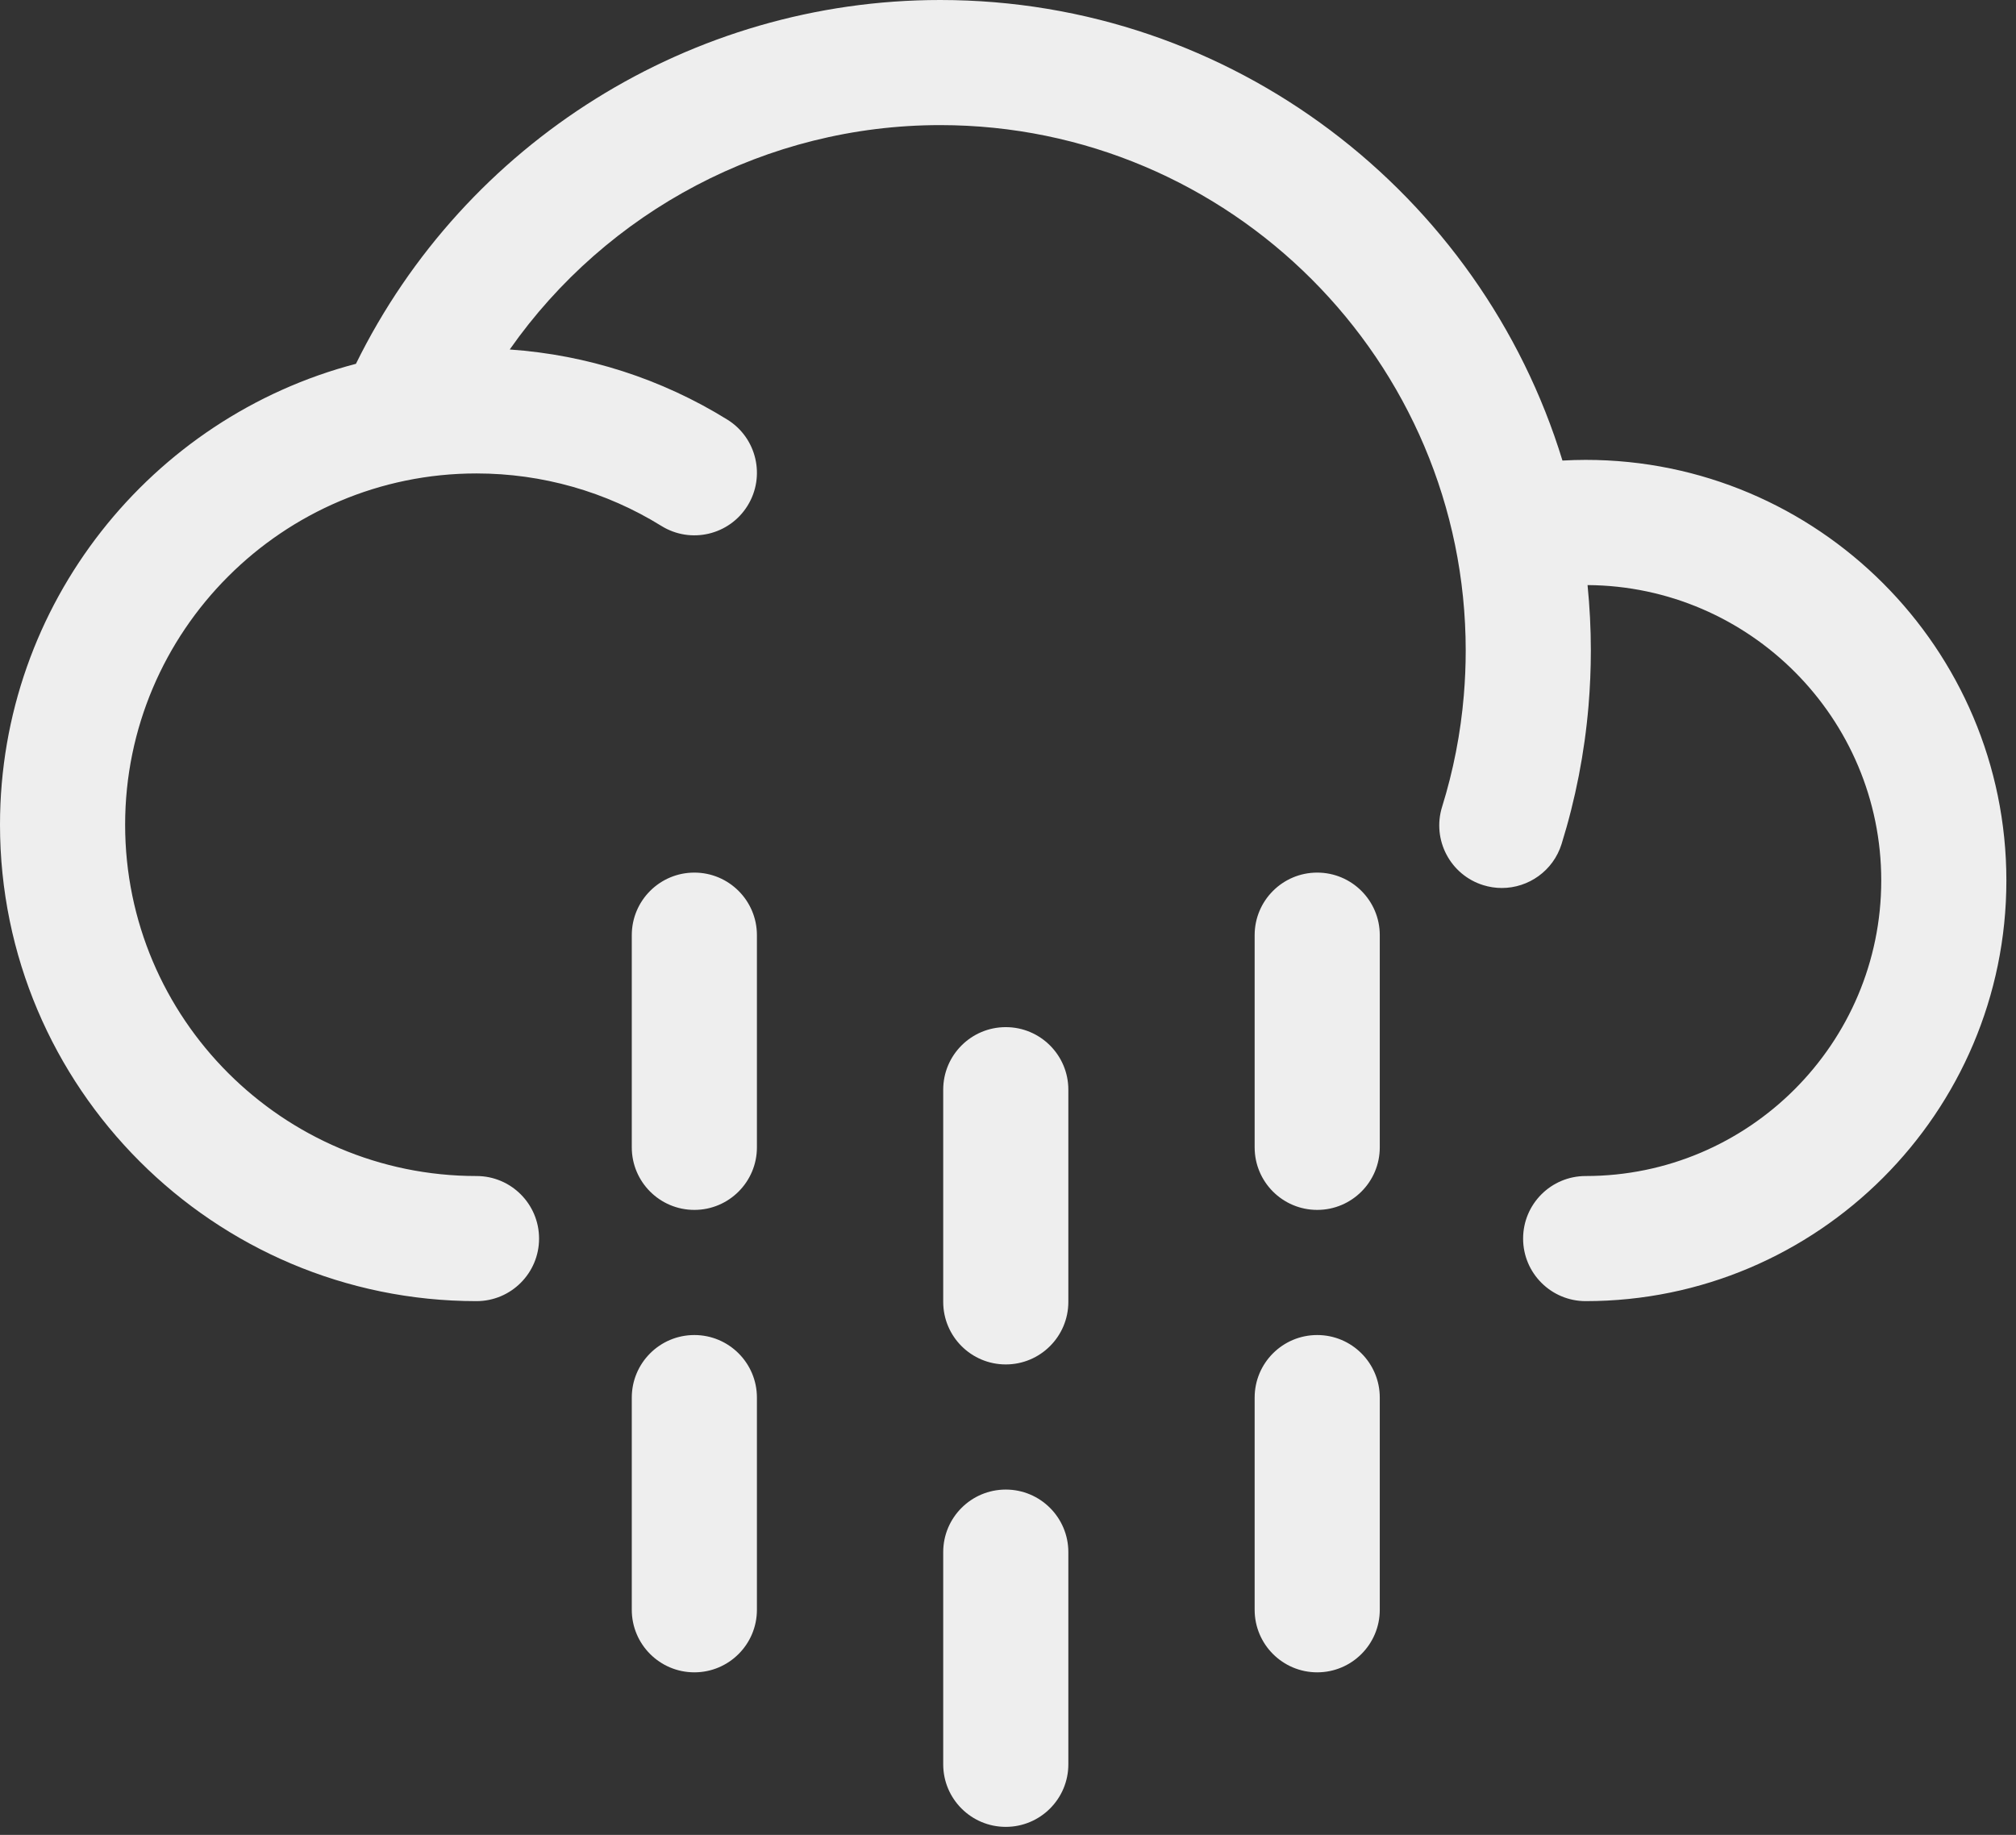 <?xml version="1.0" encoding="UTF-8"?>
<svg width="145px" height="132px" viewBox="0 0 145 132" version="1.1" xmlns="http://www.w3.org/2000/svg" xmlns:xlink="http://www.w3.org/1999/xlink">
    <rect x="0" y="0" width="145" height="132" fill="#333333" stroke="none"/>
    <title>Rain_Medium</title>
    <g id="Page-1" stroke="none" stroke-width="1" fill="none" fill-rule="evenodd">
        <path d="M72.34,107.158 C74.825,107.158 76.84,109.173 76.84,111.658 L76.84,111.658 L76.84,126.923 C76.84,129.408 74.825,131.423 72.34,131.423 C69.855,131.423 67.84,129.408 67.84,126.923 L67.84,126.923 L67.84,111.658 C67.84,109.173 69.855,107.158 72.34,107.158 Z M49.941,96.041 C52.426,96.041 54.441,98.056 54.441,100.541 L54.441,100.541 L54.441,115.806 C54.441,118.291 52.426,120.306 49.941,120.306 C47.456,120.306 45.441,118.291 45.441,115.806 L45.441,115.806 L45.441,100.541 C45.441,98.056 47.456,96.041 49.941,96.041 Z M94.74,96.041 C97.225,96.041 99.24,98.056 99.24,100.541 L99.24,100.541 L99.24,115.806 C99.24,118.291 97.225,120.306 94.74,120.306 C92.254,120.306 90.24,118.291 90.24,115.806 L90.24,115.806 L90.24,100.541 C90.24,98.056 92.254,96.041 94.74,96.041 Z M72.34,73.891 C74.825,73.891 76.84,75.906 76.84,78.391 L76.84,78.391 L76.84,93.656 C76.84,96.141 74.825,98.156 72.34,98.156 C69.855,98.156 67.84,96.141 67.84,93.656 L67.84,93.656 L67.84,78.391 C67.84,75.906 69.855,73.891 72.34,73.891 Z M67.62,0 C88.672,0 106.517,13.975 112.379,33.132 C112.935,33.102 113.491,33.083 114.049,33.083 C130.734,33.083 144.308,46.657 144.308,63.342 C144.308,80.027 130.734,93.602 114.049,93.602 C111.564,93.602 109.549,91.587 109.549,89.102 C109.549,86.616 111.564,84.602 114.049,84.602 C125.771,84.602 135.308,75.064 135.308,63.342 C135.308,51.666 125.843,42.164 114.184,42.09 C114.339,43.64 114.421,45.211 114.421,46.801 C114.421,48.118 114.364,49.456 114.254,50.776 C113.97,54.152 113.318,57.497 112.316,60.717 C111.715,62.645 109.938,63.881 108.02,63.881 C107.577,63.881 107.127,63.815 106.682,63.677 C104.309,62.938 102.984,60.416 103.722,58.042 C104.53,55.445 105.057,52.747 105.285,50.022 C105.375,48.952 105.421,47.868 105.421,46.801 C105.421,25.958 88.464,9 67.62,9 C55.158,9 43.654,15.167 36.662,25.142 C42.212,25.527 47.58,27.252 52.314,30.187 C54.425,31.497 55.075,34.27 53.766,36.383 C52.456,38.496 49.683,39.145 47.57,37.835 C43.585,35.365 38.988,34.059 34.272,34.059 C20.337,34.059 9,45.396 9,59.33 C9,73.265 20.337,84.602 34.272,84.602 C36.757,84.602 38.772,86.616 38.772,89.102 C38.772,91.587 36.757,93.602 34.272,93.602 C15.374,93.602 0,78.228 0,59.33 C0,43.427 10.888,30.022 25.601,26.172 C33.443,10.217 49.752,0 67.62,0 Z M49.941,62.774 C52.426,62.774 54.441,64.789 54.441,67.274 L54.441,67.274 L54.441,82.539 C54.441,85.024 52.426,87.039 49.941,87.039 C47.456,87.039 45.441,85.024 45.441,82.539 L45.441,82.539 L45.441,67.274 C45.441,64.789 47.456,62.774 49.941,62.774 Z M94.74,62.774 C97.225,62.774 99.24,64.789 99.24,67.274 L99.24,67.274 L99.24,82.539 C99.24,85.024 97.225,87.039 94.74,87.039 C92.254,87.039 90.24,85.024 90.24,82.539 L90.24,82.539 L90.24,67.274 C90.24,64.789 92.254,62.774 94.74,62.774 Z" id="Rain_Medium" fill="#EEEEEE"></path>
    </g>
</svg>